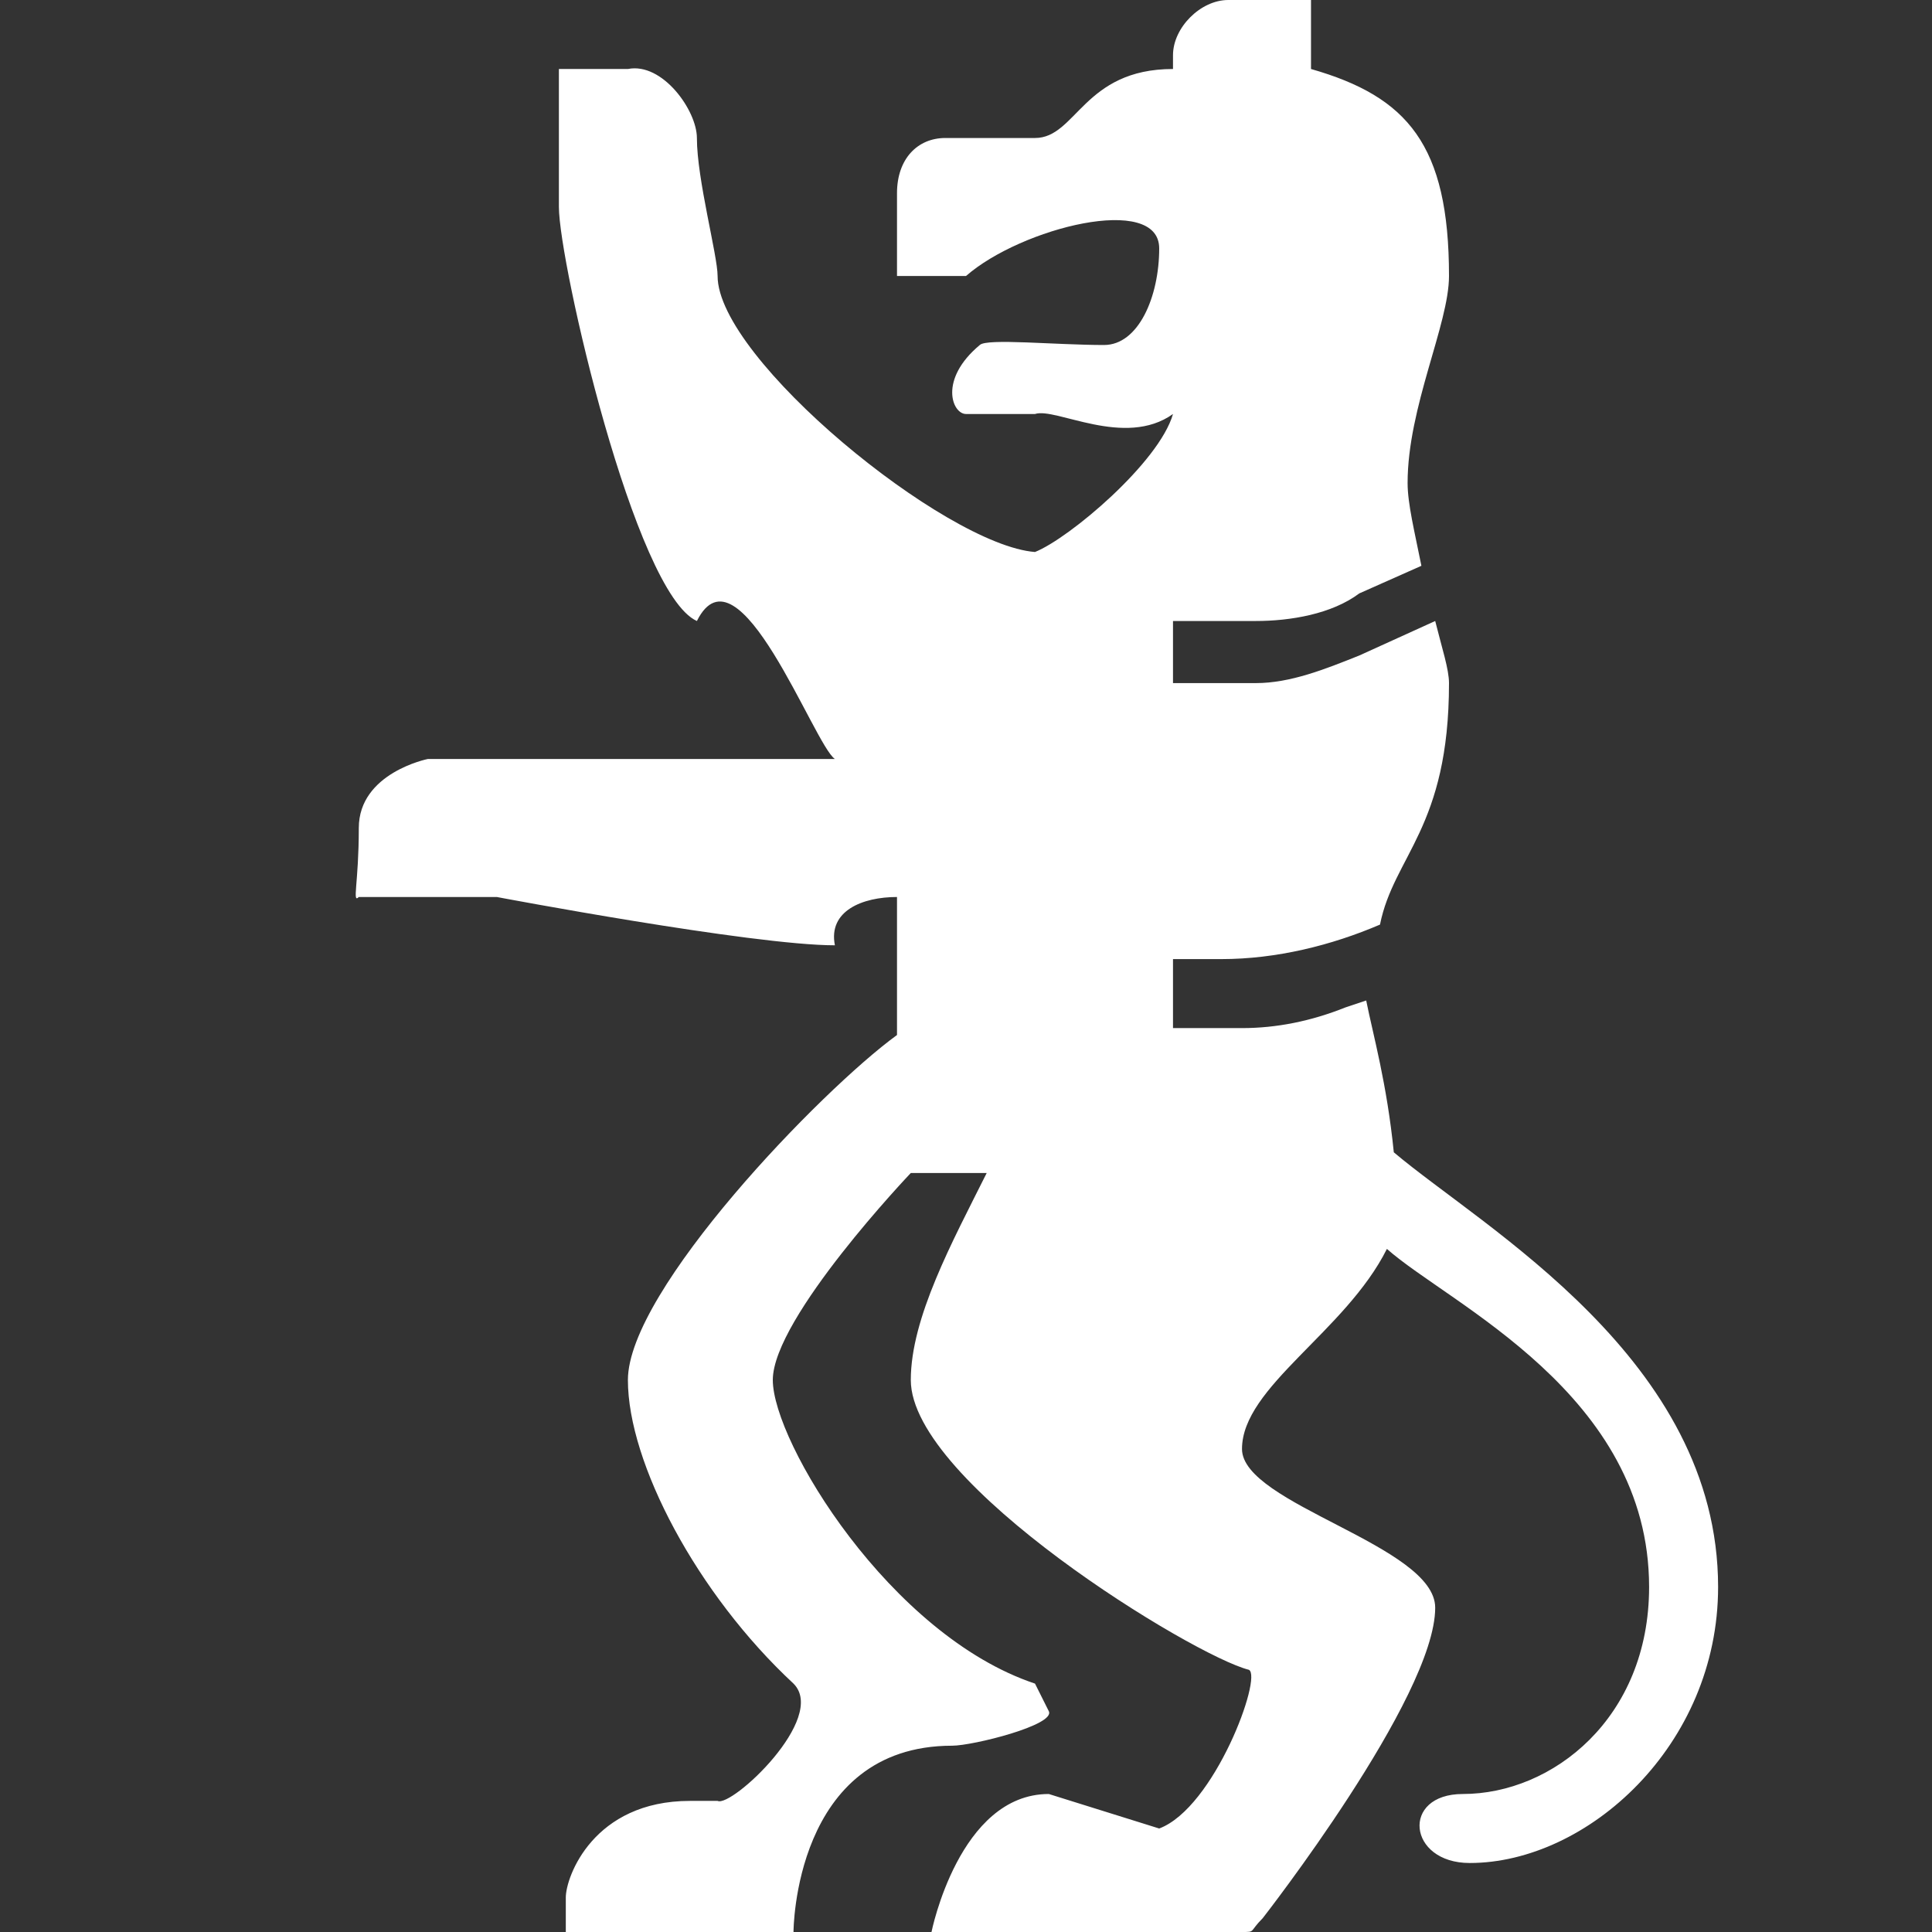 <svg xmlns="http://www.w3.org/2000/svg" width="28" height="28" viewBox="0 0 28 28"><rect x="0" y="0" width="28" height="28" fill="#333333" stroke="none"/><path fill="#fff" d="M20.2,16.7c-0.1-1-0.3-1.7-0.4-2.2l-0.3,0.1c-0.5,0.2-1,0.3-1.5,0.3H17v-1h0.7c0.8,0,1.6-0.2,2.3-0.5	c0.2-1,1-1.4,1-3.5c0-0.2-0.1-0.5-0.2-0.9l-1.1,0.5c-0.5,0.2-1,0.4-1.5,0.4H17V9h1.2c0.5,0,1.1-0.1,1.5-0.4l0.9-0.4	c-0.1-0.5-0.2-0.9-0.2-1.2c0-1.1,0.6-2.3,0.6-3c0-1.9-0.6-2.6-2-3V0h-1.2C17.4,0,17,0.4,17,0.8V1c-1.3,0-1.4,1-2,1h-1.3	C13.3,2,13,2.3,13,2.8C13,3.4,13,4,13,4s0.4,0,1,0c0.8-0.7,2.8-1.2,2.8-0.4C16.8,4.3,16.5,5,16,5c-0.7,0-1.7-0.1-1.8,0	c-0.6,0.5-0.4,1-0.2,1c0.1,0,0.8,0,1,0c0.3-0.1,1.3,0.5,2,0c-0.2,0.7-1.5,1.8-2,2c-1.3-0.1-4.6-2.8-4.6-4c0-0.3-0.3-1.4-0.3-2	c0-0.4-0.5-1.1-1-1c-0.7,0-1,0-1,0s0,1.8,0,2c0,0.8,1.1,5.6,2,6c0.6-1.2,1.7,1.8,2,2c-0.8,0-1.5,0-3.9,0c-0.3,0-2,0-2,0s-1,0.2-1,1	s-0.1,1.1,0,1h2c0,0,3.7,0.7,4.9,0.7C12,13.2,12.5,13,13,13v2c-1.1,0.8-3.9,3.7-3.9,5c0,1.2,1,3.1,2.4,4.4c0.5,0.5-0.9,1.8-1.1,1.7	c-0.2,0-0.2,0-0.4,0c-1.4,0-1.8,1.1-1.8,1.4V28c0.9,0,3.3,0,3.3,0s0-2.7,2.3-2.7c0.3,0,1.5-0.3,1.4-0.5s-0.2-0.4-0.2-0.4	c-2.1-0.7-3.8-3.5-3.8-4.4s2-3,2-3h1.1c-0.5,1-1.1,2.1-1.1,3c0,1.5,4.1,4,4.9,4.2c0.2,0.1-0.5,2-1.3,2.3L15.2,26c-1.3,0-1.7,2-1.7,2	H18c0.2,0,0.1,0,0.3-0.2c0,0,2.5-3.2,2.5-4.5c0-0.9-2.8-1.5-2.8-2.3c0-0.9,1.5-1.7,2.1-2.9c0.9,0.8,3.8,2.1,3.8,4.9	c0,1.9-1.4,3-2.7,3c-0.9,0-0.8,1,0.1,1c1.7,0,3.6-1.7,3.6-4C24.9,19.7,21.5,17.8,20.2,16.7z"/></svg>